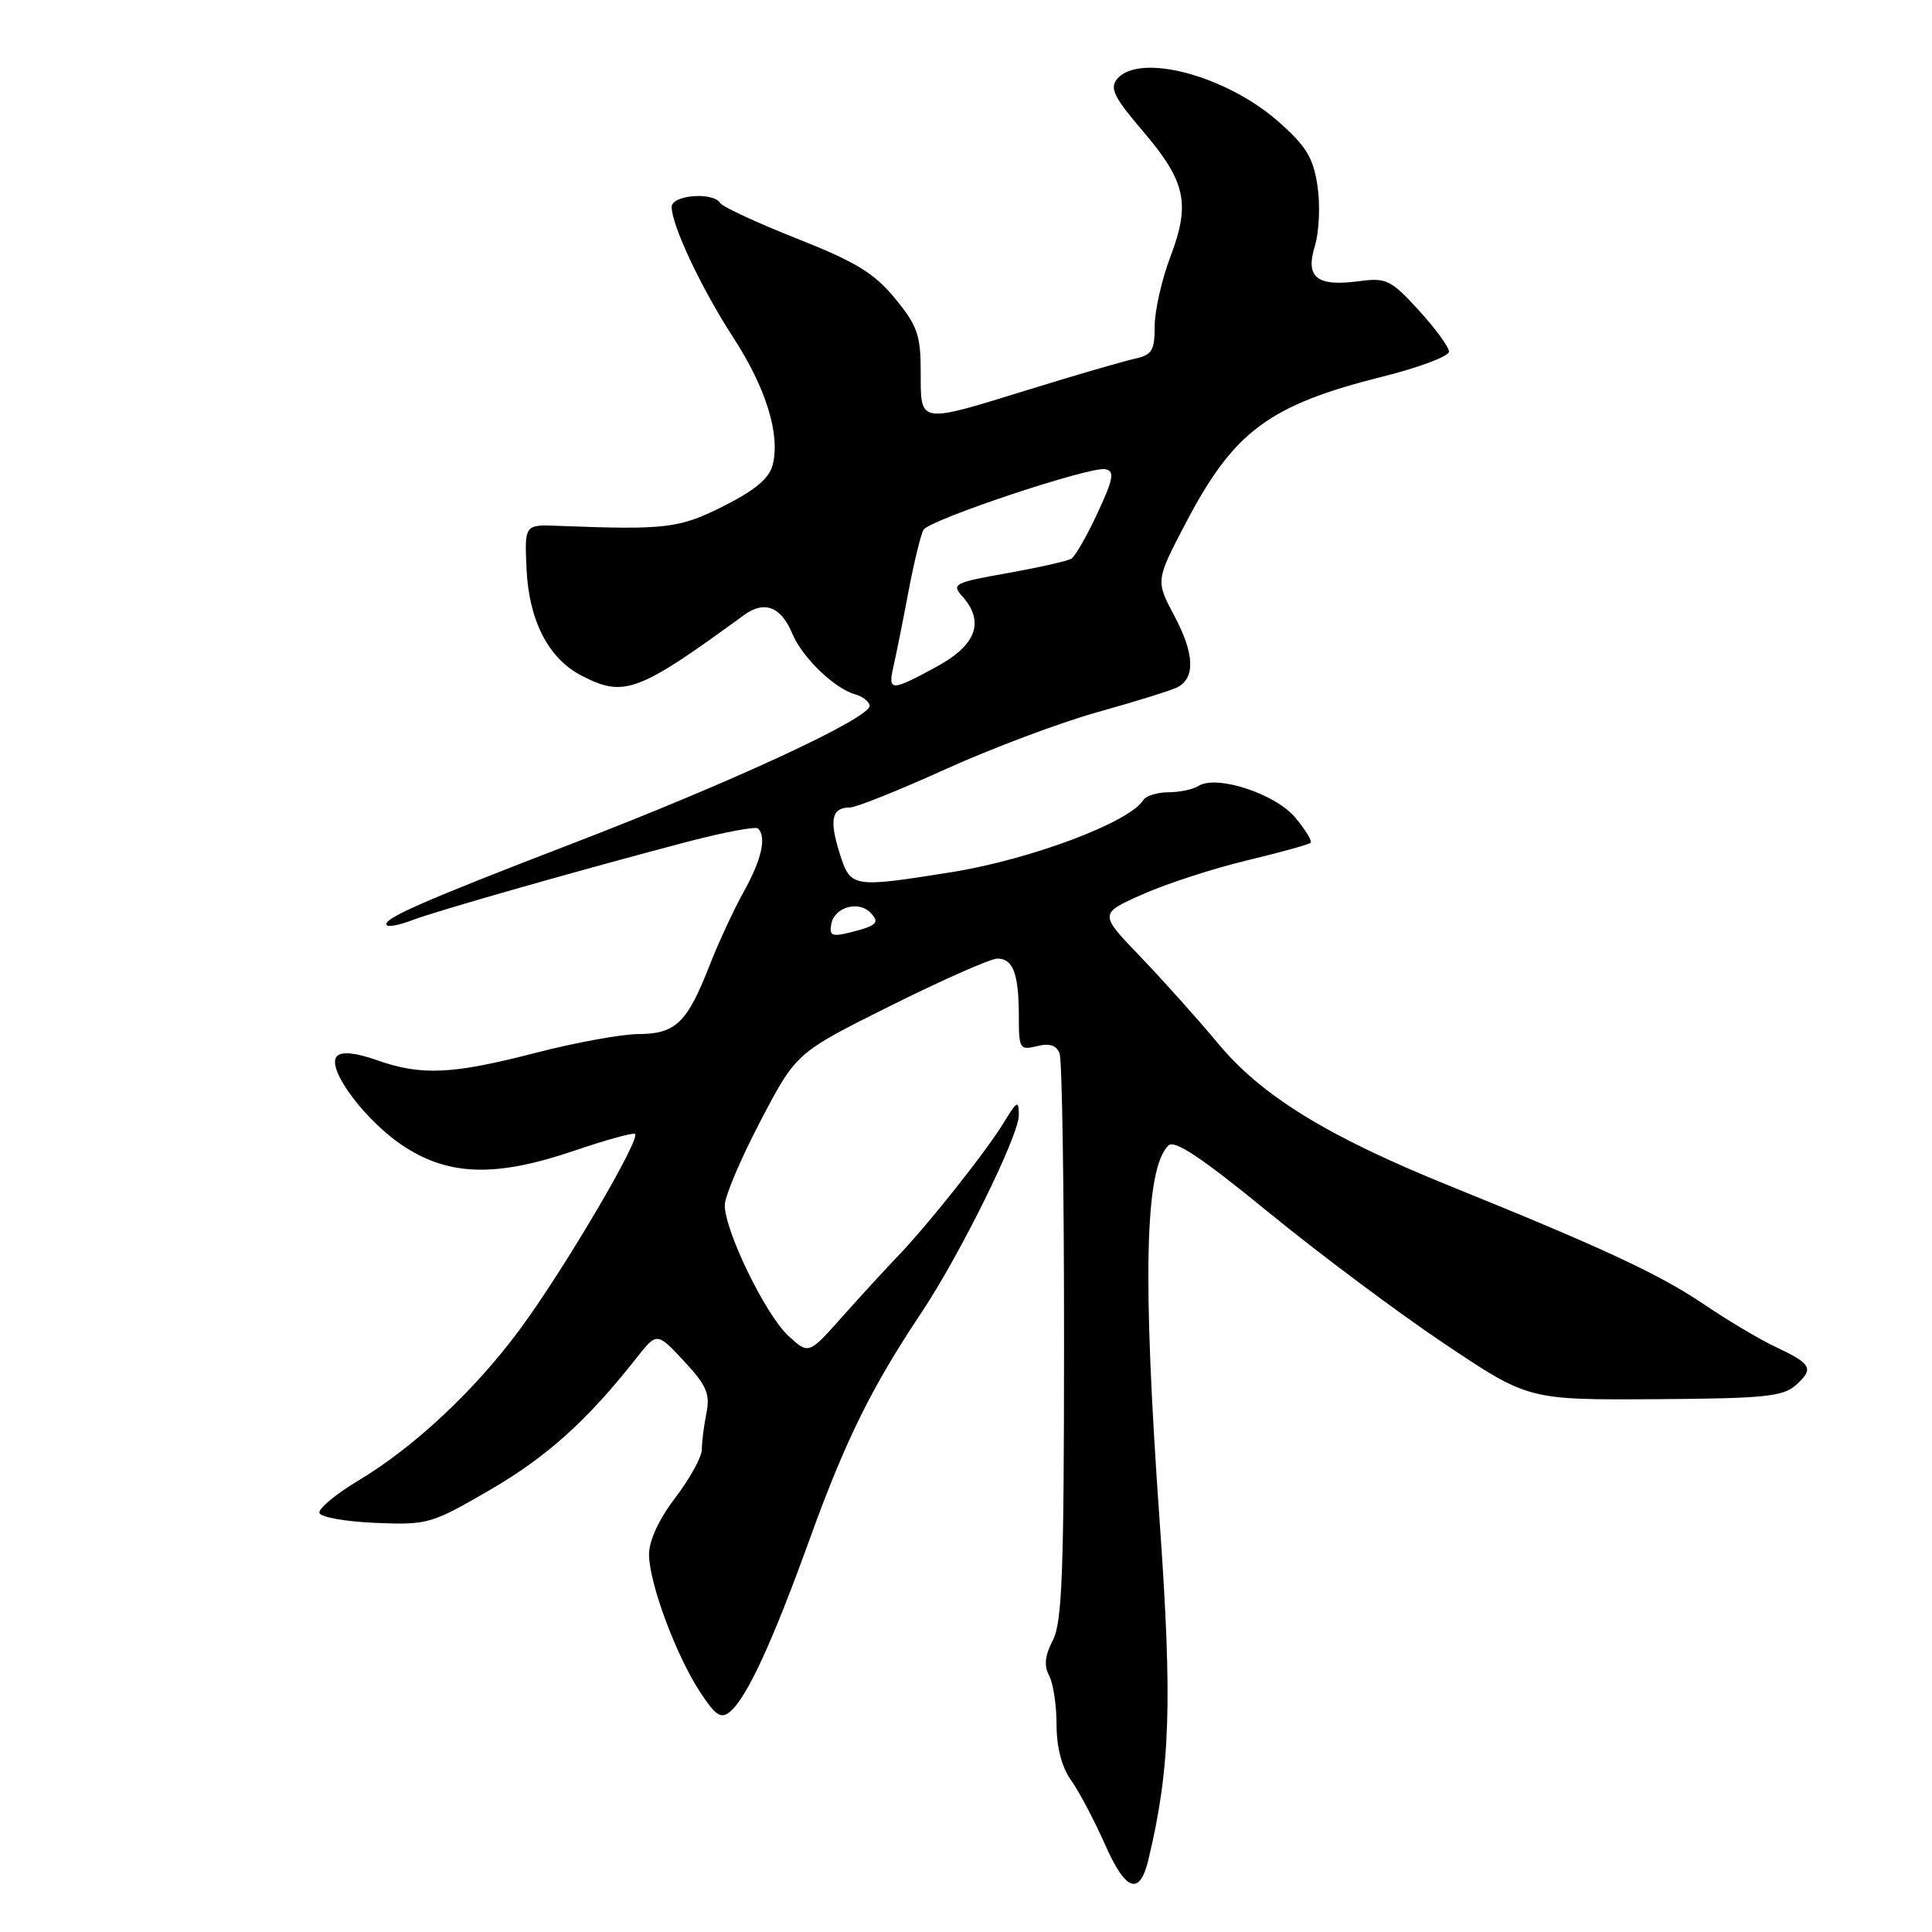 <?xml version="1.0" encoding="UTF-8" standalone="no"?>
<!DOCTYPE svg PUBLIC "-//W3C//DTD SVG 1.1//EN" "http://www.w3.org/Graphics/SVG/1.1/DTD/svg11.dtd" >
<svg xmlns="http://www.w3.org/2000/svg" xmlns:xlink="http://www.w3.org/1999/xlink" version="1.1" viewBox="0 0 256 256">
 <g >
 <path fill="currentColor"
d=" M 152.17 246.42 C 155.08 234.25 155.36 225.59 153.66 201.59 C 151.36 169.19 151.69 154.91 154.81 151.79 C 155.62 150.98 159.16 153.34 168.03 160.59 C 174.69 166.04 185.17 173.88 191.32 178.00 C 202.50 185.50 202.50 185.50 219.26 185.40 C 233.83 185.31 236.27 185.06 237.99 183.51 C 240.39 181.34 240.06 180.73 235.27 178.47 C 233.19 177.50 228.91 174.95 225.75 172.81 C 219.88 168.84 212.43 165.37 192.00 157.10 C 175.89 150.58 167.14 145.19 161.39 138.25 C 158.76 135.09 154.14 129.93 151.12 126.78 C 145.62 121.06 145.62 121.06 151.45 118.48 C 154.65 117.06 160.87 115.05 165.26 114.00 C 169.65 112.95 173.43 111.90 173.66 111.67 C 173.89 111.44 172.97 109.93 171.61 108.31 C 168.96 105.16 161.19 102.63 158.81 104.14 C 158.09 104.60 156.29 104.98 154.81 104.98 C 153.33 104.99 151.84 105.45 151.50 106.01 C 149.67 108.97 136.52 113.90 126.00 115.58 C 112.83 117.67 112.69 117.65 111.22 112.94 C 109.86 108.59 110.23 107.00 112.60 107.00 C 113.42 107.00 119.13 104.72 125.29 101.92 C 131.46 99.13 140.55 95.72 145.50 94.34 C 150.45 92.96 155.18 91.49 156.00 91.07 C 158.41 89.83 158.28 86.63 155.61 81.61 C 153.12 76.93 153.12 76.93 157.17 69.21 C 163.52 57.12 168.15 53.68 183.25 49.89 C 188.06 48.69 192.00 47.20 192.00 46.60 C 192.00 45.99 190.20 43.53 188.00 41.12 C 184.32 37.09 183.68 36.78 180.16 37.25 C 174.49 38.01 172.94 36.80 174.22 32.62 C 174.80 30.76 174.95 27.18 174.58 24.65 C 174.01 20.89 173.09 19.37 169.39 16.11 C 162.43 9.98 150.94 6.95 148.02 10.47 C 147.02 11.69 147.61 12.90 151.40 17.33 C 157.13 24.04 157.77 26.95 155.08 34.03 C 153.94 37.04 153.00 41.18 153.00 43.23 C 153.00 46.49 152.65 47.04 150.25 47.56 C 148.74 47.90 142.53 49.70 136.46 51.58 C 121.62 56.17 122.00 56.23 122.00 49.35 C 122.00 44.41 121.58 43.19 118.61 39.56 C 115.84 36.19 113.42 34.71 105.61 31.62 C 100.33 29.53 95.75 27.41 95.44 26.91 C 94.51 25.39 89.00 25.83 89.00 27.42 C 89.00 29.86 92.95 38.24 97.16 44.72 C 101.50 51.41 103.40 57.54 102.39 61.58 C 101.94 63.37 100.09 64.94 95.92 67.04 C 90.01 70.02 88.26 70.23 74.00 69.68 C 69.50 69.50 69.50 69.50 69.77 75.42 C 70.09 82.25 72.68 87.27 77.05 89.52 C 82.70 92.45 84.52 91.77 98.60 81.49 C 101.29 79.53 103.50 80.39 104.98 83.95 C 106.29 87.11 110.57 91.24 113.31 92.00 C 114.30 92.28 115.17 92.95 115.23 93.50 C 115.40 95.10 97.13 103.58 76.00 111.71 C 55.86 119.46 50.49 121.82 51.27 122.60 C 51.52 122.85 53.02 122.55 54.61 121.93 C 57.74 120.72 77.21 115.18 91.20 111.51 C 95.99 110.26 100.15 109.48 100.45 109.78 C 101.59 110.92 100.92 113.89 98.57 118.12 C 97.23 120.53 95.17 124.97 93.99 128.00 C 91.05 135.52 89.52 137.00 84.60 137.02 C 82.34 137.03 76.22 138.15 71.00 139.50 C 59.91 142.37 55.84 142.56 49.95 140.48 C 47.14 139.49 45.30 139.30 44.66 139.94 C 43.10 141.50 48.53 148.74 53.75 152.05 C 59.69 155.83 65.87 155.95 76.04 152.49 C 80.10 151.11 83.74 150.09 84.12 150.24 C 85.10 150.61 74.72 168.27 68.84 176.21 C 62.86 184.29 54.82 191.80 47.44 196.21 C 44.44 198.01 42.14 199.93 42.33 200.49 C 42.51 201.04 45.86 201.63 49.78 201.79 C 56.67 202.08 57.16 201.93 64.93 197.42 C 72.46 193.04 77.81 188.23 84.29 180.00 C 87.04 176.50 87.04 176.50 90.63 180.35 C 93.62 183.56 94.11 184.70 93.61 187.22 C 93.27 188.89 93.00 191.06 93.00 192.05 C 93.00 193.04 91.42 195.91 89.50 198.43 C 87.32 201.28 86.00 204.14 86.00 205.97 C 86.00 209.74 89.59 219.39 92.80 224.26 C 94.82 227.33 95.54 227.80 96.72 226.82 C 98.96 224.96 102.35 217.62 107.35 203.77 C 112.05 190.80 115.51 183.79 122.05 174.00 C 127.19 166.31 135.00 150.49 135.00 147.77 C 134.99 145.73 134.79 145.83 133.02 148.73 C 130.68 152.57 122.98 162.28 118.92 166.50 C 117.33 168.15 114.04 171.75 111.59 174.49 C 107.15 179.49 107.15 179.49 104.45 176.99 C 101.42 174.20 95.98 162.98 96.04 159.66 C 96.06 158.47 98.19 153.45 100.79 148.50 C 105.50 139.50 105.50 139.50 118.00 133.27 C 124.88 129.84 131.24 127.03 132.14 127.02 C 134.24 127.00 135.00 129.03 135.00 134.69 C 135.00 138.97 135.13 139.18 137.40 138.62 C 139.06 138.20 139.98 138.50 140.40 139.59 C 140.73 140.45 141.00 157.66 140.99 177.83 C 140.99 208.26 140.74 214.98 139.51 217.34 C 138.46 219.35 138.31 220.71 139.01 222.02 C 139.56 223.04 140.00 225.97 140.00 228.53 C 140.00 231.53 140.69 234.16 141.92 235.89 C 142.98 237.37 145.00 241.20 146.41 244.38 C 149.16 250.62 151.01 251.27 152.17 246.42 Z  M 110.16 122.39 C 110.58 120.23 113.71 119.31 115.29 120.89 C 116.64 122.24 116.22 122.66 112.65 123.55 C 110.22 124.16 109.85 123.99 110.16 122.39 Z  M 118.40 88.25 C 118.75 86.74 119.64 82.29 120.38 78.37 C 121.12 74.46 122.02 70.78 122.37 70.20 C 123.22 68.84 144.51 61.75 146.47 62.17 C 147.72 62.44 147.54 63.43 145.43 67.98 C 144.03 70.99 142.47 73.71 141.96 74.03 C 141.45 74.34 137.64 75.20 133.49 75.94 C 126.50 77.18 126.05 77.40 127.47 78.97 C 130.52 82.34 129.41 85.46 124.11 88.34 C 118.03 91.65 117.62 91.65 118.40 88.25 Z "/>
</g>
</svg>